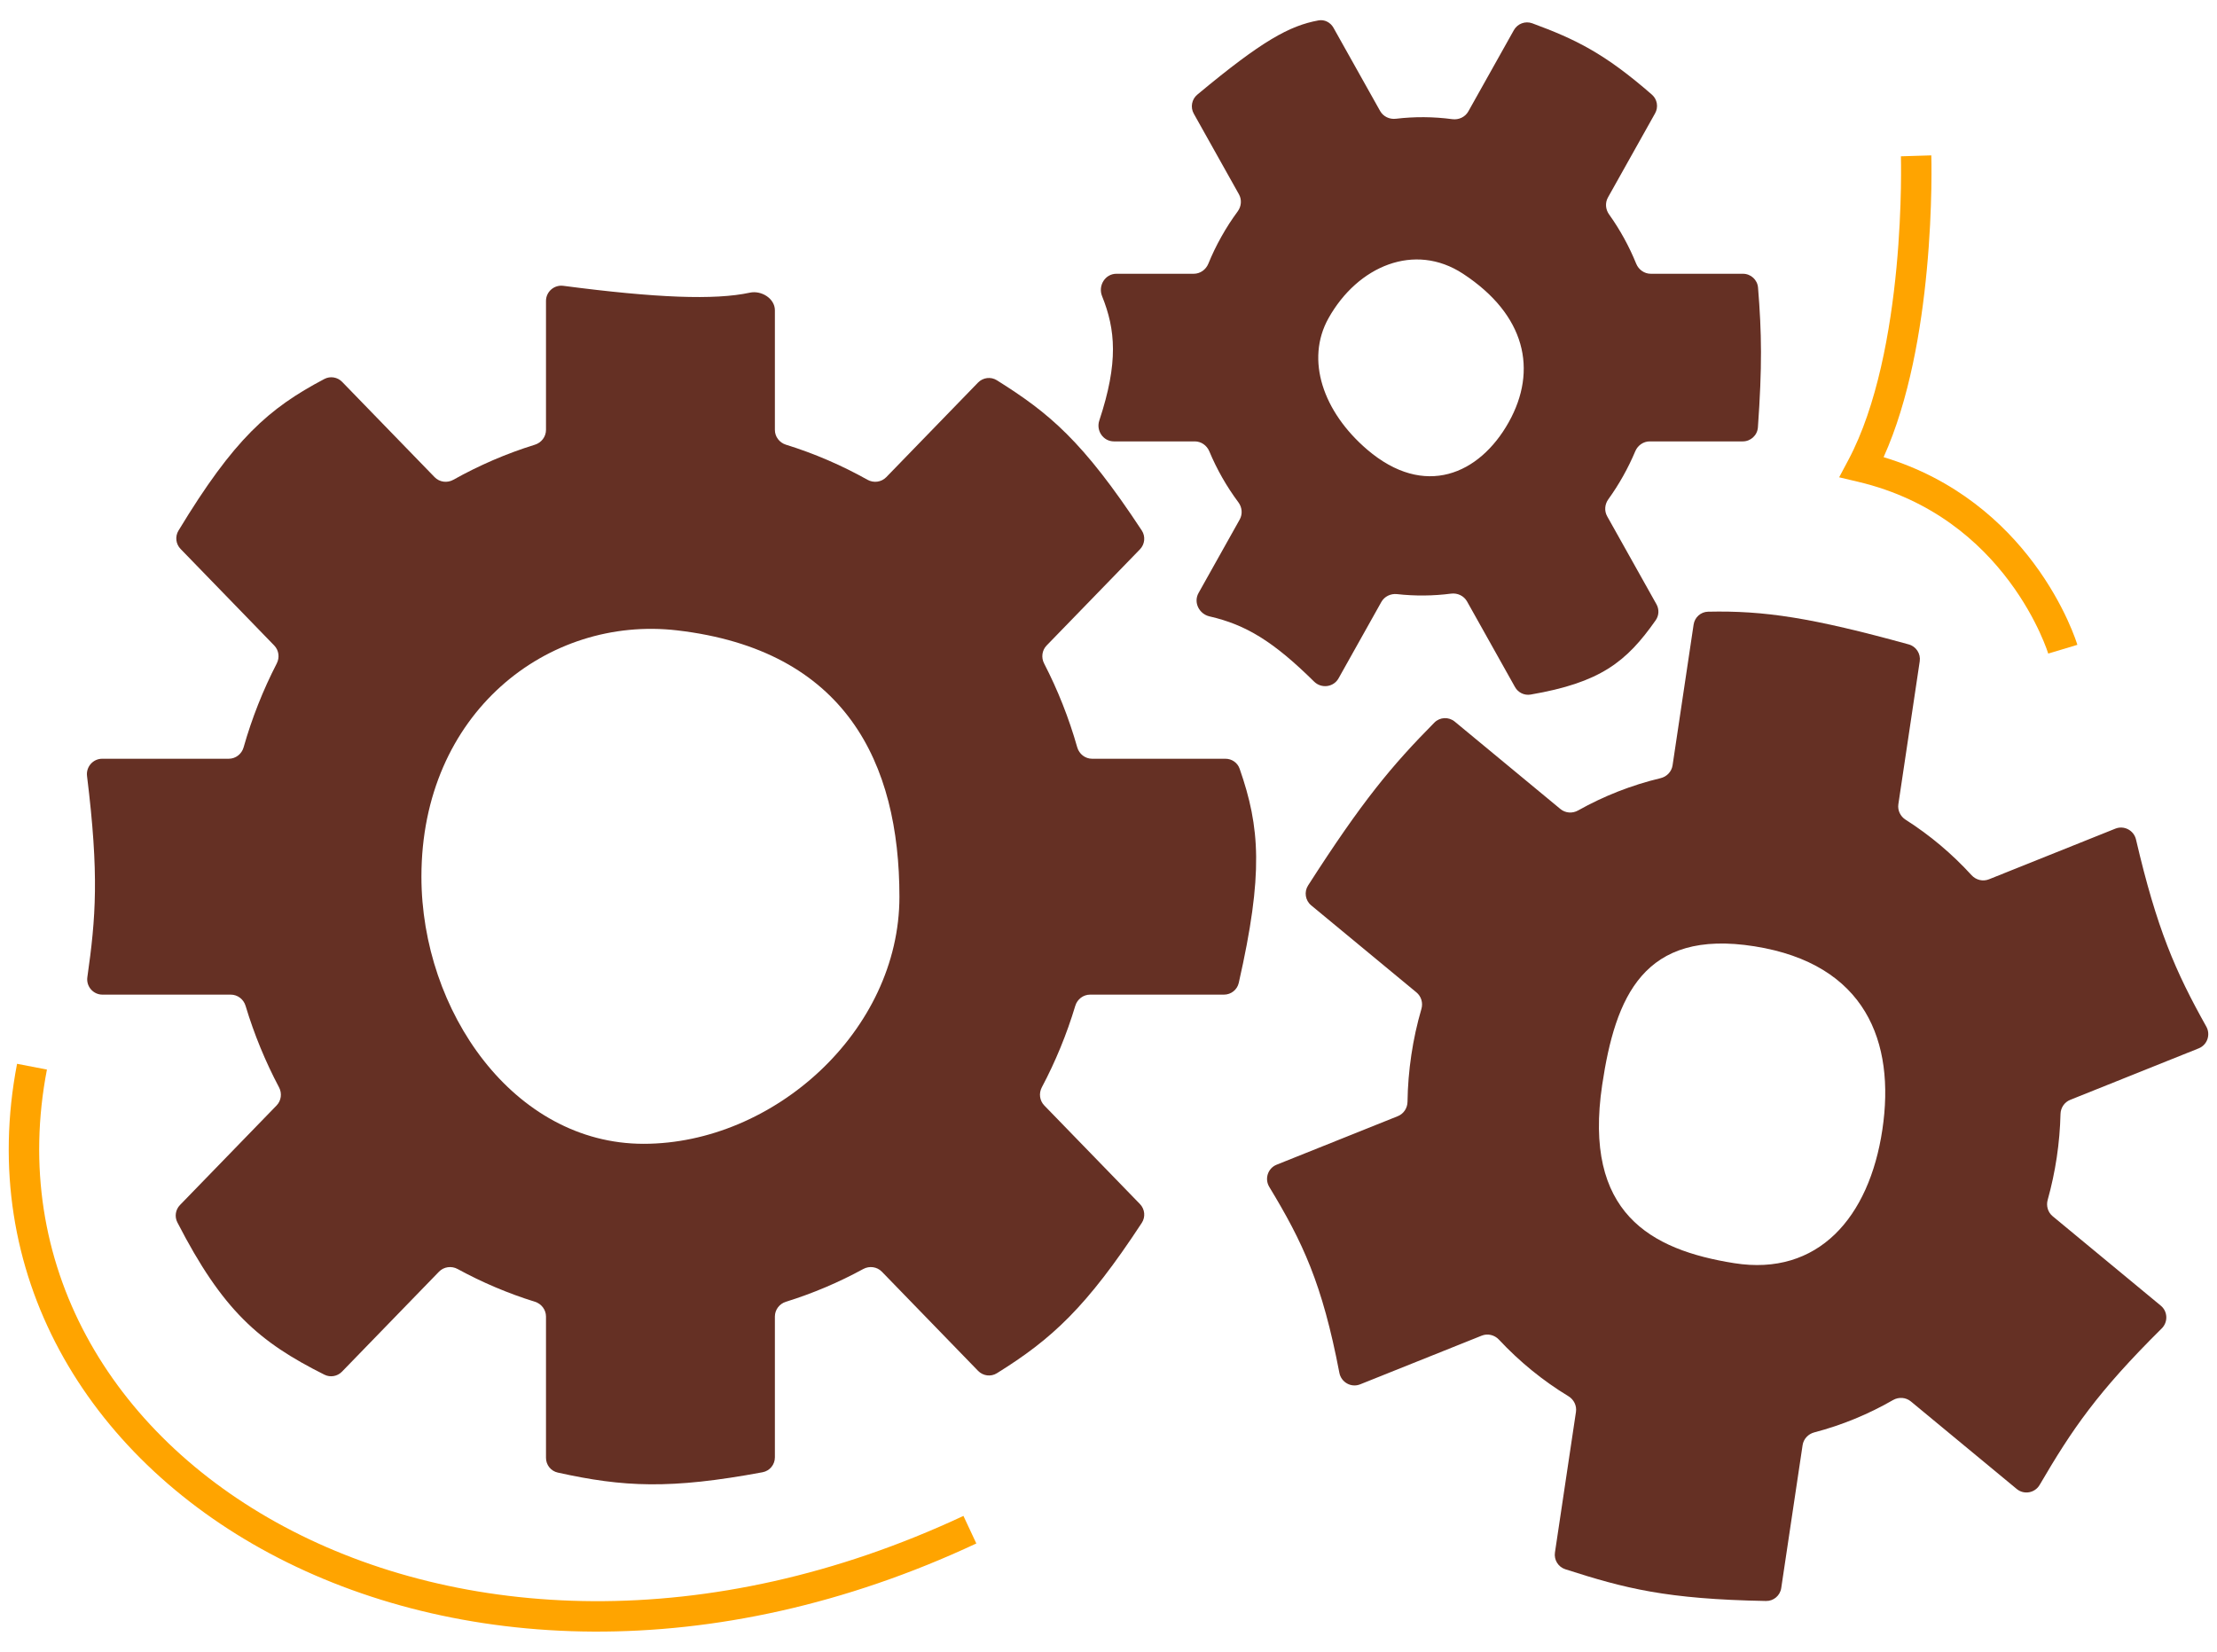 <svg width="102" height="76" viewBox="0 0 102 76" fill="none" xmlns="http://www.w3.org/2000/svg">
<g id="gears">
<path fill-rule="evenodd" clip-rule="evenodd" d="M24.611 59.895C24.91 59.988 25.12 60.262 25.12 60.576V67.076C25.12 67.402 25.344 67.685 25.662 67.755C28.68 68.422 30.827 68.532 35.083 67.74C35.413 67.679 35.651 67.39 35.651 67.055V60.576C35.651 60.262 35.86 59.988 36.16 59.895C37.4 59.51 38.59 59.003 39.716 58.389C39.998 58.235 40.35 58.282 40.574 58.513L45.001 63.076C45.228 63.309 45.587 63.356 45.863 63.185C48.397 61.61 49.983 60.152 52.531 56.267C52.71 55.995 52.674 55.635 52.448 55.401L48.046 50.864C47.83 50.642 47.787 50.304 47.932 50.03C48.56 48.845 49.078 47.59 49.472 46.278C49.563 45.976 49.839 45.764 50.154 45.764H56.314C56.639 45.764 56.921 45.541 56.993 45.224C58.133 40.199 57.972 38.06 57.033 35.37C56.937 35.093 56.674 34.911 56.381 34.911H50.247C49.928 34.911 49.65 34.694 49.562 34.386C49.179 33.037 48.666 31.745 48.037 30.526C47.896 30.253 47.94 29.919 48.154 29.699L52.447 25.275C52.674 25.041 52.71 24.68 52.531 24.408C49.811 20.274 48.265 19.003 45.865 17.497C45.588 17.322 45.226 17.368 44.997 17.603L40.776 21.954C40.55 22.187 40.194 22.233 39.91 22.074C38.727 21.411 37.472 20.868 36.16 20.461C35.86 20.368 35.651 20.093 35.651 19.78V14.276C35.651 13.733 35.029 13.351 34.498 13.466C32.882 13.815 30.189 13.71 25.918 13.151C25.497 13.095 25.12 13.422 25.12 13.846V19.78C25.12 20.093 24.91 20.368 24.611 20.461C23.299 20.868 22.043 21.411 20.86 22.074C20.577 22.233 20.221 22.187 19.995 21.954L15.741 17.57C15.528 17.35 15.195 17.294 14.924 17.437C12.361 18.789 10.77 20.189 8.211 24.415C8.047 24.686 8.088 25.032 8.309 25.259L12.616 29.699C12.83 29.919 12.874 30.253 12.733 30.526C12.105 31.745 11.591 33.037 11.208 34.386C11.121 34.694 10.843 34.911 10.523 34.911H4.701C4.278 34.911 3.952 35.286 4.004 35.706C4.564 40.243 4.409 42.227 4.019 44.961C3.959 45.384 4.286 45.764 4.713 45.764H10.616C10.932 45.764 11.207 45.976 11.298 46.278C11.693 47.59 12.21 48.845 12.838 50.03C12.983 50.304 12.941 50.642 12.725 50.864L8.281 55.444C8.074 55.657 8.024 55.979 8.16 56.243C10.245 60.298 11.912 61.742 14.928 63.252C15.198 63.386 15.524 63.329 15.734 63.112L20.196 58.513C20.42 58.282 20.772 58.235 21.055 58.389C22.18 59.003 23.37 59.51 24.611 59.895ZM29.611 52.628C35.598 52.628 41.381 47.433 41.381 41.262C41.381 35.091 38.903 29.91 31.16 29.005C25.21 28.309 19.389 32.798 19.389 40.337C19.389 46.508 23.624 52.628 29.611 52.628Z" fill="#653024"/>
<path fill-rule="evenodd" clip-rule="evenodd" d="M81.951 73.069C81.9 73.415 81.6 73.67 81.25 73.663C76.66 73.579 74.768 73.086 72.017 72.203C71.691 72.098 71.49 71.772 71.54 71.434L72.507 64.963C72.55 64.676 72.41 64.394 72.162 64.243C70.977 63.524 69.902 62.644 68.963 61.638C68.76 61.421 68.445 61.344 68.17 61.455L62.578 63.695C62.166 63.861 61.706 63.603 61.622 63.166C60.833 59.043 59.933 57.15 58.397 54.611C58.172 54.239 58.331 53.752 58.734 53.59L64.311 51.356C64.58 51.248 64.753 50.985 64.757 50.694C64.767 49.982 64.825 49.262 64.933 48.538C65.041 47.812 65.197 47.105 65.397 46.421C65.477 46.145 65.391 45.846 65.17 45.663L60.325 41.656C60.053 41.431 59.992 41.037 60.183 40.74C62.666 36.87 64.018 35.243 65.993 33.247C66.247 32.991 66.654 32.973 66.931 33.203L71.792 37.224C72.022 37.414 72.346 37.436 72.605 37.29C73.79 36.625 75.066 36.122 76.401 35.804C76.687 35.736 76.909 35.504 76.952 35.213L77.92 28.736C77.97 28.404 78.248 28.153 78.583 28.145C81.177 28.087 83.359 28.422 87.817 29.65C88.158 29.744 88.375 30.078 88.323 30.427L87.34 37.003C87.298 37.284 87.432 37.562 87.672 37.715C88.796 38.43 89.815 39.291 90.708 40.269C90.911 40.49 91.228 40.57 91.507 40.458L97.324 38.127C97.725 37.966 98.174 38.205 98.273 38.625C99.231 42.73 100.078 44.682 101.508 47.235C101.715 47.607 101.553 48.078 101.158 48.236L95.247 50.605C94.98 50.712 94.807 50.971 94.8 51.258C94.784 51.917 94.728 52.582 94.628 53.25C94.528 53.92 94.387 54.574 94.21 55.209C94.133 55.482 94.219 55.778 94.438 55.959L99.415 60.076C99.736 60.342 99.754 60.829 99.457 61.123C96.484 64.067 95.326 65.78 93.841 68.321C93.623 68.695 93.12 68.787 92.786 68.51L87.915 64.481C87.683 64.289 87.356 64.268 87.095 64.418C85.962 65.07 84.745 65.573 83.47 65.906C83.191 65.98 82.977 66.208 82.934 66.493L81.951 73.069ZM79.789 58.12C83.642 58.732 86 56.025 86.604 51.977C87.209 47.929 85.829 44.351 80.722 43.541C75.616 42.73 74.319 45.867 73.714 49.914C72.833 55.811 75.936 57.509 79.789 58.12Z" fill="#653024"/>
<path fill-rule="evenodd" clip-rule="evenodd" d="M61.584 31.212C61.354 31.622 60.794 31.692 60.46 31.362C58.585 29.511 57.319 28.743 55.649 28.361C55.169 28.251 54.901 27.715 55.142 27.286L57.037 23.903C57.177 23.652 57.148 23.342 56.976 23.112C56.433 22.384 55.985 21.594 55.637 20.763C55.523 20.493 55.263 20.309 54.97 20.309H51.249C50.759 20.309 50.422 19.817 50.576 19.351C51.464 16.674 51.323 15.164 50.704 13.625C50.51 13.143 50.845 12.596 51.365 12.596H54.922C55.218 12.596 55.48 12.409 55.592 12.136C55.764 11.715 55.963 11.3 56.191 10.895C56.42 10.484 56.672 10.095 56.944 9.727C57.113 9.497 57.141 9.188 57.001 8.939L54.924 5.231C54.76 4.938 54.828 4.568 55.086 4.354C58.071 1.866 59.333 1.182 60.66 0.939C60.939 0.887 61.213 1.031 61.351 1.278L63.495 5.104C63.639 5.362 63.929 5.499 64.222 5.464C65.079 5.362 65.95 5.367 66.817 5.483C67.114 5.523 67.41 5.386 67.556 5.124L69.65 1.387C69.817 1.088 70.176 0.954 70.497 1.072C72.488 1.807 73.817 2.449 76.002 4.355C76.248 4.57 76.308 4.929 76.148 5.214L73.979 9.085C73.841 9.331 73.866 9.635 74.03 9.864C74.536 10.572 74.954 11.335 75.279 12.135C75.391 12.409 75.653 12.596 75.949 12.596H80.19C80.552 12.596 80.855 12.873 80.884 13.234C81.055 15.325 81.076 16.883 80.878 19.663C80.852 20.028 80.547 20.309 80.182 20.309L75.902 20.309C75.61 20.309 75.35 20.492 75.236 20.762C75.074 21.147 74.889 21.526 74.681 21.897C74.471 22.274 74.241 22.632 73.996 22.973C73.83 23.203 73.804 23.507 73.943 23.755L76.211 27.804C76.34 28.034 76.329 28.318 76.178 28.534C74.827 30.464 73.62 31.408 70.419 31.958C70.132 32.007 69.845 31.867 69.703 31.613L67.496 27.673C67.35 27.413 67.056 27.276 66.76 27.314C65.941 27.42 65.107 27.429 64.276 27.336C63.985 27.304 63.697 27.441 63.553 27.697L61.584 31.212ZM62.904 20.689C65.536 22.939 68.067 21.83 69.413 19.428C70.758 17.026 70.186 14.482 67.312 12.596C65.084 11.134 62.469 12.237 61.123 14.639C60.05 16.555 60.872 18.951 62.904 20.689Z" fill="#653024"/>
<path fill-rule="evenodd" clip-rule="evenodd" d="M86.661 21.034C87.85 18.4 88.395 15.109 88.647 12.435C88.788 10.951 88.84 9.632 88.857 8.685C88.865 8.211 88.865 7.829 88.863 7.565C88.862 7.432 88.86 7.329 88.858 7.259C88.858 7.224 88.857 7.197 88.856 7.178L88.856 7.157L88.856 7.151L88.856 7.149C88.856 7.149 88.856 7.148 88.156 7.17C87.459 7.192 87.456 7.192 87.456 7.192L87.456 7.193L87.457 7.197L87.457 7.215C87.457 7.231 87.458 7.255 87.459 7.288C87.46 7.353 87.462 7.451 87.463 7.577C87.465 7.83 87.465 8.2 87.457 8.66C87.44 9.581 87.39 10.862 87.254 12.304C86.979 15.211 86.364 18.675 85.042 21.16L84.616 21.961L85.498 22.17C88.925 22.983 91.107 24.96 92.44 26.744C93.108 27.637 93.56 28.48 93.844 29.096C93.986 29.404 94.086 29.654 94.149 29.824C94.18 29.91 94.203 29.974 94.217 30.017C94.224 30.038 94.229 30.053 94.232 30.062L94.235 30.072C94.235 30.072 94.235 30.072 94.905 29.871C95.576 29.67 95.576 29.669 95.576 29.669L95.575 29.668L95.575 29.666L95.573 29.66L95.567 29.641C95.562 29.625 95.555 29.602 95.545 29.574C95.526 29.518 95.499 29.438 95.462 29.338C95.387 29.137 95.274 28.854 95.116 28.51C94.799 27.823 94.299 26.893 93.562 25.906C92.196 24.078 90.006 22.047 86.661 21.034ZM12.42 71.48C3.954 66.954 -1.067 58.557 0.785 48.947L2.159 49.212C0.445 58.111 5.052 65.954 13.08 70.246C21.113 74.54 32.558 75.253 44.326 69.749L44.919 71.017C32.794 76.688 20.881 76.004 12.42 71.48Z" fill="#FFA400"/>
</g>
</svg>
